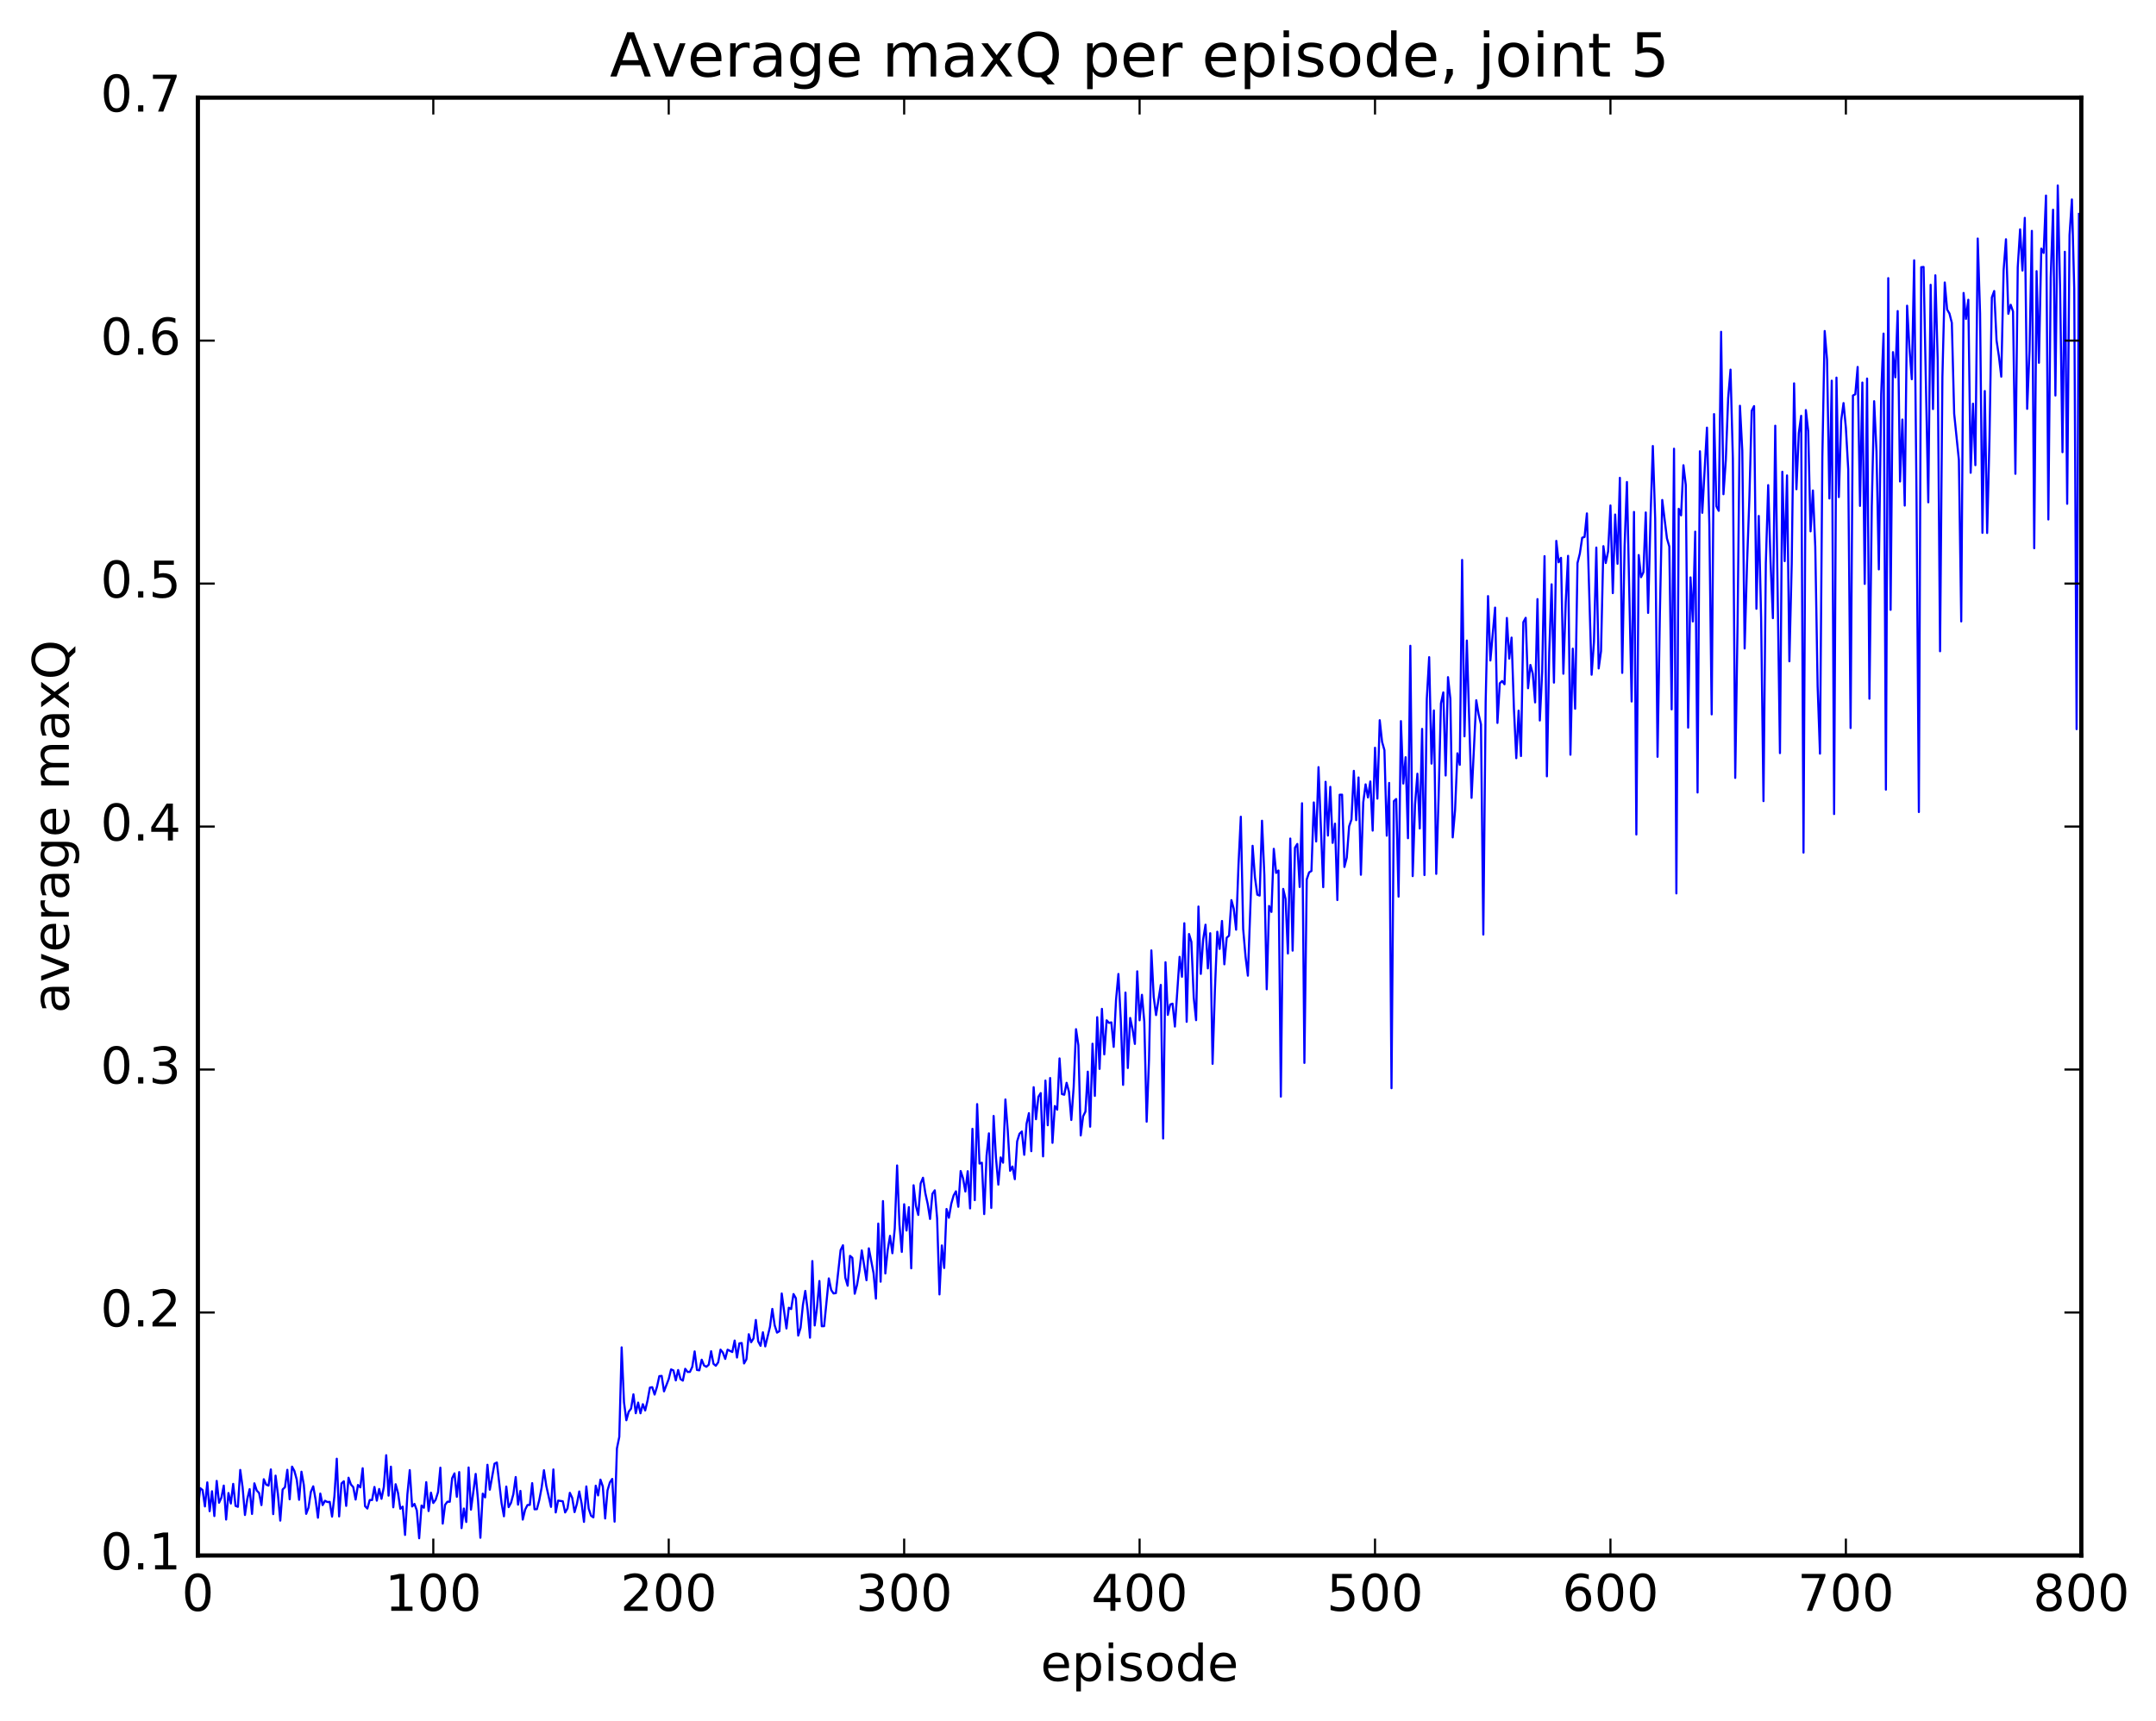 <?xml version="1.0" encoding="utf-8" standalone="no"?>
<!DOCTYPE svg PUBLIC "-//W3C//DTD SVG 1.1//EN"
  "http://www.w3.org/Graphics/SVG/1.1/DTD/svg11.dtd">
<!-- Created with matplotlib (http://matplotlib.org/) -->
<svg height="408pt" version="1.1" viewBox="0 0 511 408" width="511pt" xmlns="http://www.w3.org/2000/svg" xmlns:xlink="http://www.w3.org/1999/xlink">
 <defs>
  <style type="text/css">
*{stroke-linecap:butt;stroke-linejoin:round;stroke-miterlimit:100000;}
  </style>
 </defs>
 <g id="figure_1">
  <g id="patch_1">
   <path d="M 0 408.169 
L 511.95 408.169 
L 511.95 0 
L 0 0 
z
" style="fill:#ffffff;"/>
  </g>
  <g id="axes_1">
   <g id="patch_2">
    <path d="M 46.898 368.742 
L 493.298 368.742 
L 493.298 23.142 
L 46.898 23.142 
z
" style="fill:#ffffff;"/>
   </g>
   <g id="line2d_1">
    <path clip-path="url(#p1c732b5a05)" d="M 46.898 357.613 
L 47.456 352.782 
L 48.014 353.225 
L 48.572 357.119 
L 49.13 351.413 
L 49.688 358.245 
L 50.245 353.516 
L 50.803 359.399 
L 51.361 351.063 
L 51.919 356.242 
L 52.477 355.026 
L 53.035 352.172 
L 53.593 360.225 
L 54.151 353.934 
L 54.709 356.43 
L 55.267 351.77 
L 55.825 356.986 
L 56.383 357.208 
L 56.941 348.465 
L 57.499 352.564 
L 58.057 359.146 
L 58.615 355.341 
L 59.173 353.015 
L 59.731 358.9 
L 60.289 351.637 
L 60.847 353.344 
L 61.406 353.933 
L 61.964 356.803 
L 62.522 350.665 
L 63.08 351.945 
L 63.638 352.181 
L 64.195 348.342 
L 64.754 358.939 
L 65.311 349.813 
L 65.87 354.242 
L 66.427 360.478 
L 66.986 353.099 
L 67.543 352.558 
L 68.102 348.434 
L 68.659 355.423 
L 69.218 347.683 
L 69.775 348.7 
L 70.334 350.763 
L 70.891 355.544 
L 71.45 348.886 
L 72.007 351.999 
L 72.566 358.874 
L 73.124 357.396 
L 73.681 353.658 
L 74.24 352.349 
L 74.797 355.472 
L 75.356 359.796 
L 75.913 354.066 
L 76.472 356.794 
L 77.029 355.772 
L 77.588 356.073 
L 78.145 356.037 
L 78.704 359.534 
L 79.261 354.657 
L 79.82 345.804 
L 80.377 359.49 
L 80.936 351.664 
L 81.493 351.15 
L 82.052 356.99 
L 82.609 350.305 
L 83.168 351.914 
L 83.725 352.53 
L 84.284 355.487 
L 84.841 352.025 
L 85.4 352.602 
L 85.957 348.063 
L 86.516 357.052 
L 87.073 357.615 
L 87.632 355.595 
L 88.189 355.606 
L 88.748 352.497 
L 89.305 355.746 
L 89.864 352.977 
L 90.421 355.311 
L 90.98 352.475 
L 91.537 344.976 
L 92.096 354.558 
L 92.653 347.689 
L 93.212 357.325 
L 93.769 351.851 
L 94.328 353.901 
L 94.885 357.674 
L 95.444 357.166 
L 96.001 363.869 
L 96.559 354.239 
L 97.118 348.505 
L 97.675 357.125 
L 98.234 356.517 
L 98.791 358.068 
L 99.35 364.665 
L 99.907 356.909 
L 100.466 357.432 
L 101.023 351.359 
L 101.582 358.211 
L 102.139 353.848 
L 102.698 356.301 
L 103.255 355.527 
L 103.814 353.743 
L 104.371 347.925 
L 104.93 361.193 
L 105.487 356.736 
L 106.046 355.995 
L 106.603 356.011 
L 107.162 350.428 
L 107.719 349.281 
L 108.278 354.838 
L 108.835 348.967 
L 109.394 362.264 
L 109.951 357.608 
L 110.51 360.803 
L 111.067 347.88 
L 111.626 357.884 
L 112.742 349.405 
L 113.299 355.716 
L 113.858 364.544 
L 114.415 354.09 
L 114.974 354.975 
L 115.531 347.242 
L 116.09 353.153 
L 117.206 346.986 
L 117.763 346.698 
L 118.879 356.355 
L 119.438 359.453 
L 119.996 352.405 
L 120.553 357.287 
L 121.112 356.278 
L 121.669 354.209 
L 122.228 350.145 
L 122.785 356.697 
L 123.344 353.43 
L 123.901 360.239 
L 124.46 357.893 
L 125.017 356.784 
L 125.576 356.751 
L 126.133 351.593 
L 126.692 357.794 
L 127.249 357.768 
L 127.808 355.623 
L 128.365 352.7 
L 128.923 348.529 
L 129.482 352.273 
L 130.597 357.227 
L 131.155 348.345 
L 131.714 358.543 
L 132.272 355.733 
L 133.387 355.889 
L 133.946 358.543 
L 134.504 357.576 
L 135.061 353.888 
L 135.619 355.069 
L 136.178 358.464 
L 136.736 356.485 
L 137.293 353.566 
L 137.851 356.425 
L 138.41 360.78 
L 138.968 352.372 
L 139.525 357.639 
L 140.083 359.312 
L 140.642 359.715 
L 141.2 352.193 
L 141.757 354.507 
L 142.315 350.762 
L 142.874 352.381 
L 143.431 359.975 
L 143.989 353.322 
L 144.548 351.431 
L 145.106 350.591 
L 145.663 360.725 
L 146.221 343.365 
L 146.78 340.624 
L 147.338 319.405 
L 147.895 332.414 
L 148.453 336.685 
L 149.012 334.662 
L 149.57 333.932 
L 150.127 330.537 
L 150.685 335.024 
L 151.244 332.492 
L 151.802 335.037 
L 152.359 332.874 
L 152.917 334.367 
L 153.476 332.027 
L 154.034 328.952 
L 154.591 328.846 
L 155.149 330.597 
L 155.708 328.783 
L 156.266 326.231 
L 156.823 326.165 
L 157.381 329.838 
L 158.498 326.916 
L 159.055 324.63 
L 159.613 324.88 
L 160.172 327.243 
L 160.73 324.777 
L 161.287 326.921 
L 161.845 327.294 
L 162.404 324.487 
L 162.962 325.234 
L 163.519 325.224 
L 164.077 324.025 
L 164.636 320.364 
L 165.194 324.764 
L 165.751 324.851 
L 166.31 322.331 
L 166.868 323.7 
L 167.425 324.007 
L 167.983 323.512 
L 168.542 320.319 
L 169.1 323.302 
L 169.657 323.766 
L 170.215 322.966 
L 170.774 319.944 
L 171.332 320.659 
L 171.889 322.149 
L 172.447 319.957 
L 173.564 320.51 
L 174.121 317.791 
L 174.679 321.817 
L 175.238 318.46 
L 175.796 318.376 
L 176.353 323.222 
L 176.911 322.237 
L 177.47 316.292 
L 178.028 318.188 
L 178.585 317.301 
L 179.143 312.914 
L 179.702 317.992 
L 180.26 319.047 
L 180.817 315.833 
L 181.375 319.18 
L 182.492 314.544 
L 183.049 310.293 
L 183.607 314.17 
L 184.166 315.914 
L 184.724 315.58 
L 185.281 306.632 
L 186.398 314.934 
L 186.956 310.015 
L 187.513 310.327 
L 188.071 306.768 
L 188.63 307.758 
L 189.188 316.612 
L 189.745 314.771 
L 190.304 309.321 
L 190.862 306.026 
L 191.419 310.529 
L 191.977 317.119 
L 192.536 298.945 
L 193.094 314.213 
L 193.651 309.84 
L 194.209 303.676 
L 194.768 314.398 
L 195.326 314.38 
L 196.441 303.056 
L 197 305.795 
L 197.558 306.624 
L 198.115 306.55 
L 199.232 296.361 
L 199.79 295.204 
L 200.347 302.881 
L 200.905 304.794 
L 201.464 297.714 
L 202.022 298.182 
L 202.579 306.695 
L 203.137 304.576 
L 203.696 301.269 
L 204.254 296.432 
L 205.369 303.496 
L 205.928 295.93 
L 207.043 301.817 
L 207.601 307.858 
L 208.16 290.063 
L 208.718 303.841 
L 209.275 284.727 
L 209.833 301.891 
L 210.392 296.362 
L 210.95 292.967 
L 211.507 297.092 
L 212.065 291.241 
L 212.624 276.28 
L 213.181 290.305 
L 213.739 296.779 
L 214.298 285.477 
L 214.856 291.715 
L 215.413 286.168 
L 215.971 300.671 
L 216.53 280.976 
L 217.088 285.854 
L 217.645 288.014 
L 218.203 280.561 
L 218.762 279.198 
L 219.32 282.867 
L 219.877 285.4 
L 220.435 288.966 
L 220.994 283.018 
L 221.552 282.176 
L 222.109 288.824 
L 222.667 306.858 
L 223.226 295.241 
L 223.784 300.586 
L 224.341 286.599 
L 224.899 288.686 
L 225.458 285.382 
L 226.016 283.411 
L 226.573 282.41 
L 227.131 286.079 
L 227.69 277.6 
L 228.248 279.311 
L 228.805 282.468 
L 229.363 277.643 
L 229.922 286.466 
L 230.48 267.597 
L 231.037 284.505 
L 231.595 261.737 
L 232.154 275.841 
L 232.712 275.631 
L 233.269 287.812 
L 233.827 273.989 
L 234.386 268.671 
L 234.944 286.352 
L 235.501 264.547 
L 236.06 274.486 
L 236.618 280.836 
L 237.175 274.376 
L 237.733 275.631 
L 238.292 260.638 
L 238.85 268.039 
L 239.407 277.553 
L 239.965 276.533 
L 240.524 279.542 
L 241.082 270.555 
L 241.639 268.763 
L 242.197 268.233 
L 242.756 273.76 
L 243.314 266.364 
L 243.871 263.88 
L 244.429 272.899 
L 244.988 257.731 
L 245.546 265.321 
L 246.103 260.016 
L 246.661 259.128 
L 247.22 274.133 
L 247.778 256.162 
L 248.335 266.758 
L 248.893 255.552 
L 249.452 270.925 
L 250.01 262.195 
L 250.567 263.069 
L 251.125 250.91 
L 251.684 259.357 
L 252.242 259.52 
L 252.799 256.689 
L 253.357 258.819 
L 253.916 265.505 
L 254.474 257.689 
L 255.031 243.978 
L 255.589 247.791 
L 256.147 269.166 
L 256.705 264.639 
L 257.264 263.52 
L 257.822 254.046 
L 258.38 267.095 
L 258.938 247.428 
L 259.495 259.793 
L 260.053 241.135 
L 260.611 253.394 
L 261.17 239.161 
L 261.728 249.955 
L 262.286 241.876 
L 262.844 242.488 
L 263.401 242.362 
L 263.959 248.179 
L 264.517 236.999 
L 265.075 230.889 
L 265.634 241.564 
L 266.192 257.182 
L 266.75 235.297 
L 267.308 253.178 
L 267.865 241.316 
L 268.423 243.975 
L 268.981 247.472 
L 269.539 230.261 
L 270.098 241.874 
L 270.656 235.83 
L 271.214 242.246 
L 271.772 265.91 
L 272.329 251.27 
L 272.887 225.302 
L 273.445 236.329 
L 274.003 240.642 
L 275.12 233.478 
L 275.678 269.891 
L 276.236 228.109 
L 276.793 240.593 
L 277.351 238.124 
L 277.909 237.934 
L 278.467 243.354 
L 279.584 226.831 
L 280.142 231.554 
L 280.7 218.862 
L 281.257 242.233 
L 281.815 221.415 
L 282.373 223.281 
L 282.932 236.486 
L 283.49 241.843 
L 284.048 214.901 
L 284.606 230.871 
L 285.163 222.699 
L 285.721 219.211 
L 286.279 229.566 
L 286.837 221.229 
L 287.396 252.192 
L 287.954 234.587 
L 288.512 220.874 
L 289.07 224.947 
L 289.627 218.325 
L 290.185 228.599 
L 290.743 222.302 
L 291.301 221.815 
L 291.86 213.378 
L 292.418 215.43 
L 292.976 220.401 
L 293.534 205.106 
L 294.091 193.612 
L 294.649 220.239 
L 295.207 226.79 
L 295.765 231.297 
L 296.882 200.507 
L 297.44 207.98 
L 297.998 212.096 
L 298.555 212.308 
L 299.113 194.565 
L 299.671 207.562 
L 300.229 234.521 
L 300.788 214.766 
L 301.346 216.188 
L 301.904 201.222 
L 302.462 206.932 
L 303.019 206.36 
L 303.577 259.965 
L 304.135 210.722 
L 304.693 213.108 
L 305.252 226.036 
L 305.81 198.787 
L 306.368 225.361 
L 306.925 200.964 
L 307.483 200.068 
L 308.041 210.27 
L 308.599 190.421 
L 309.158 251.974 
L 309.716 208.474 
L 310.274 206.81 
L 310.832 206.475 
L 311.389 190.222 
L 311.947 199.48 
L 312.505 181.856 
L 313.622 210.318 
L 314.18 185.331 
L 314.738 198.077 
L 315.296 186.53 
L 315.853 199.813 
L 316.411 195.259 
L 316.969 213.369 
L 317.527 188.395 
L 318.086 188.385 
L 318.644 205.525 
L 319.202 203.31 
L 319.76 195.903 
L 320.317 194.274 
L 320.875 182.734 
L 321.433 194.43 
L 321.991 184.305 
L 322.55 207.374 
L 323.108 190.201 
L 323.666 185.934 
L 324.224 189.048 
L 324.781 185.254 
L 325.339 196.907 
L 325.897 177.256 
L 326.455 189.322 
L 327.014 170.734 
L 327.572 175.866 
L 328.13 177.846 
L 328.688 198.111 
L 329.245 185.602 
L 329.803 257.97 
L 330.361 189.92 
L 330.92 189.417 
L 331.478 212.559 
L 332.036 170.949 
L 332.594 185.752 
L 333.151 179.507 
L 333.709 198.71 
L 334.267 153.088 
L 334.825 207.692 
L 335.384 190.719 
L 335.942 183.416 
L 336.5 196.398 
L 337.058 172.794 
L 337.615 207.44 
L 338.173 165.654 
L 338.731 155.789 
L 339.289 181.024 
L 339.848 168.417 
L 340.406 207.16 
L 340.964 189.159 
L 341.522 166.751 
L 342.079 164.133 
L 342.637 183.839 
L 343.195 160.527 
L 343.753 165.679 
L 344.312 198.512 
L 344.87 192.074 
L 345.428 178.579 
L 345.986 181.311 
L 346.543 132.735 
L 347.101 174.556 
L 347.659 151.847 
L 348.776 189.142 
L 349.892 166.002 
L 350.45 169.339 
L 351.007 171.724 
L 351.565 221.548 
L 352.123 166.289 
L 352.682 141.31 
L 353.24 156.576 
L 354.356 144.032 
L 354.913 171.378 
L 355.471 161.983 
L 356.029 161.446 
L 356.587 162.212 
L 357.146 146.494 
L 357.704 156.128 
L 358.262 151.146 
L 358.82 167.964 
L 359.377 179.738 
L 359.935 168.458 
L 360.493 179.23 
L 361.051 147.499 
L 361.61 146.458 
L 362.168 163.151 
L 362.726 157.632 
L 363.284 159.698 
L 363.841 166.514 
L 364.399 142.021 
L 364.957 170.802 
L 365.515 159.298 
L 366.074 131.839 
L 366.632 184.033 
L 367.19 154.646 
L 367.748 138.517 
L 368.305 161.821 
L 368.863 128.224 
L 369.421 133.292 
L 369.979 132.24 
L 370.538 159.716 
L 371.096 142.767 
L 371.654 131.768 
L 372.212 178.918 
L 372.769 153.766 
L 373.327 168.013 
L 373.885 133.483 
L 374.443 131.225 
L 375.002 127.47 
L 375.56 127.286 
L 376.118 121.706 
L 377.233 159.954 
L 377.791 152.132 
L 378.349 129.805 
L 378.908 158.461 
L 379.466 154.346 
L 380.024 129.474 
L 380.582 133.471 
L 381.139 130.725 
L 381.697 119.825 
L 382.255 140.607 
L 382.813 121.972 
L 383.372 133.654 
L 383.93 113.272 
L 384.488 159.517 
L 385.046 129.548 
L 385.603 114.265 
L 386.719 166.295 
L 387.277 121.362 
L 387.836 197.829 
L 388.394 131.578 
L 388.952 136.828 
L 389.51 135.647 
L 390.067 121.483 
L 390.625 145.295 
L 391.183 123.101 
L 391.741 105.729 
L 392.3 123.01 
L 392.858 179.41 
L 393.416 145.382 
L 393.974 118.522 
L 395.089 127.631 
L 395.647 129.562 
L 396.205 168.163 
L 396.764 106.371 
L 397.322 211.792 
L 397.88 120.616 
L 398.438 122.171 
L 398.995 110.284 
L 399.553 114.959 
L 400.111 172.492 
L 400.67 136.875 
L 401.228 147.326 
L 401.786 126.03 
L 402.344 187.871 
L 402.901 106.979 
L 403.459 121.566 
L 404.575 101.372 
L 405.134 124.339 
L 405.692 169.351 
L 406.25 98.165 
L 406.808 120.024 
L 407.365 121.095 
L 407.923 78.656 
L 408.481 117.162 
L 409.039 109.082 
L 409.598 94.373 
L 410.156 87.623 
L 410.714 108.847 
L 411.272 184.409 
L 411.829 147.799 
L 412.387 96.19 
L 412.945 106.831 
L 413.503 153.733 
L 414.062 133.944 
L 414.62 118.268 
L 415.178 97.376 
L 415.736 96.269 
L 416.293 144.314 
L 416.851 122.311 
L 417.409 146.534 
L 417.967 189.911 
L 418.526 133.508 
L 419.084 115.002 
L 419.642 133.122 
L 420.2 146.542 
L 420.757 100.919 
L 421.873 178.532 
L 422.432 111.832 
L 422.99 133.028 
L 423.548 112.702 
L 424.106 156.77 
L 424.663 133.59 
L 425.221 90.874 
L 425.779 115.978 
L 426.337 102.664 
L 426.896 98.569 
L 427.454 202.117 
L 428.012 97.211 
L 428.57 102.215 
L 429.127 125.967 
L 429.685 116.271 
L 430.243 129.655 
L 430.801 162.68 
L 431.36 178.659 
L 431.918 108.338 
L 432.476 78.469 
L 433.034 85.261 
L 433.591 118.17 
L 434.149 90.245 
L 434.707 192.981 
L 435.265 89.515 
L 435.824 117.835 
L 436.382 99.697 
L 436.94 95.551 
L 437.498 101.431 
L 438.055 111.25 
L 438.613 172.587 
L 439.171 93.765 
L 439.729 93.457 
L 440.288 86.987 
L 440.846 119.927 
L 441.404 90.683 
L 441.962 138.422 
L 442.519 89.74 
L 443.077 165.638 
L 443.635 120.124 
L 444.193 95.11 
L 444.752 106.991 
L 445.31 134.978 
L 445.868 93.426 
L 446.425 79.079 
L 446.983 187.192 
L 447.541 65.932 
L 448.099 144.565 
L 448.658 83.474 
L 449.216 89.451 
L 449.774 73.737 
L 450.332 114.142 
L 450.889 99.455 
L 451.447 119.851 
L 452.005 72.468 
L 452.563 82.506 
L 453.122 89.896 
L 453.68 61.709 
L 454.238 117.733 
L 454.796 192.503 
L 455.353 63.348 
L 455.911 63.279 
L 457.027 119.077 
L 457.586 67.513 
L 458.144 96.971 
L 458.702 65.264 
L 459.26 85.367 
L 459.817 154.387 
L 460.375 89.324 
L 460.933 66.961 
L 461.491 73.367 
L 462.05 74.336 
L 462.608 76.532 
L 463.166 98.076 
L 464.281 109.049 
L 464.839 147.315 
L 465.397 69.45 
L 465.955 75.605 
L 466.514 71.057 
L 467.072 112.078 
L 467.63 95.694 
L 468.188 110.276 
L 468.745 56.54 
L 469.303 74.327 
L 469.861 126.316 
L 470.42 92.694 
L 470.978 126.347 
L 471.536 103.957 
L 472.094 70.51 
L 472.651 68.986 
L 473.209 80.711 
L 473.767 84.456 
L 474.325 89.294 
L 474.884 64.007 
L 475.442 56.714 
L 476 74.393 
L 476.558 72.244 
L 477.115 73.847 
L 477.673 112.322 
L 478.231 63.375 
L 478.789 54.375 
L 479.348 64.134 
L 479.906 51.645 
L 480.464 96.923 
L 481.022 83.11 
L 481.579 54.731 
L 482.137 129.963 
L 482.695 64.275 
L 483.253 86.002 
L 483.812 58.939 
L 484.37 59.96 
L 484.928 46.357 
L 485.486 123.147 
L 486.043 65.788 
L 486.601 49.713 
L 487.159 93.76 
L 487.717 43.964 
L 488.276 68.676 
L 488.834 107.195 
L 489.392 59.683 
L 489.95 119.43 
L 490.507 55.728 
L 491.065 47.283 
L 491.623 68.466 
L 492.182 172.851 
L 492.74 50.704 
L 492.74 50.704 
" style="fill:none;stroke:#0000ff;stroke-linecap:square;stroke-width:0.5;"/>
   </g>
   <g id="patch_3">
    <path d="M 46.898 368.742 
L 46.898 23.142 
" style="fill:none;stroke:#000000;stroke-linecap:square;stroke-linejoin:miter;"/>
   </g>
   <g id="patch_4">
    <path d="M 493.298 368.742 
L 493.298 23.142 
" style="fill:none;stroke:#000000;stroke-linecap:square;stroke-linejoin:miter;"/>
   </g>
   <g id="patch_5">
    <path d="M 46.898 368.742 
L 493.298 368.742 
" style="fill:none;stroke:#000000;stroke-linecap:square;stroke-linejoin:miter;"/>
   </g>
   <g id="patch_6">
    <path d="M 46.898 23.142 
L 493.298 23.142 
" style="fill:none;stroke:#000000;stroke-linecap:square;stroke-linejoin:miter;"/>
   </g>
   <g id="matplotlib.axis_1">
    <g id="xtick_1">
     <g id="line2d_2">
      <defs>
       <path d="M 0 0 
L 0 -4 
" id="mbbd4af44d6" style="stroke:#000000;stroke-width:0.5;"/>
      </defs>
      <g>
       <use style="stroke:#000000;stroke-width:0.5;" x="46.898" xlink:href="#mbbd4af44d6" y="368.742"/>
      </g>
     </g>
     <g id="line2d_3">
      <defs>
       <path d="M 0 0 
L 0 4 
" id="m7f89cbeb5b" style="stroke:#000000;stroke-width:0.5;"/>
      </defs>
      <g>
       <use style="stroke:#000000;stroke-width:0.5;" x="46.898" xlink:href="#m7f89cbeb5b" y="23.142"/>
      </g>
     </g>
     <g id="text_1">
      <!-- 0 -->
      <defs>
       <path d="M 31.781 66.406 
Q 24.172 66.406 20.328 58.906 
Q 16.5 51.422 16.5 36.375 
Q 16.5 21.391 20.328 13.891 
Q 24.172 6.391 31.781 6.391 
Q 39.453 6.391 43.281 13.891 
Q 47.125 21.391 47.125 36.375 
Q 47.125 51.422 43.281 58.906 
Q 39.453 66.406 31.781 66.406 
M 31.781 74.219 
Q 44.047 74.219 50.516 64.516 
Q 56.984 54.828 56.984 36.375 
Q 56.984 17.969 50.516 8.266 
Q 44.047 -1.422 31.781 -1.422 
Q 19.531 -1.422 13.062 8.266 
Q 6.594 17.969 6.594 36.375 
Q 6.594 54.828 13.062 64.516 
Q 19.531 74.219 31.781 74.219 
" id="BitstreamVeraSans-Roman-30"/>
      </defs>
      <g transform="translate(43.08 381.86)scale(0.12 -0.12)">
       <use xlink:href="#BitstreamVeraSans-Roman-30"/>
      </g>
     </g>
    </g>
    <g id="xtick_2">
     <g id="line2d_4">
      <g>
       <use style="stroke:#000000;stroke-width:0.5;" x="102.698" xlink:href="#mbbd4af44d6" y="368.742"/>
      </g>
     </g>
     <g id="line2d_5">
      <g>
       <use style="stroke:#000000;stroke-width:0.5;" x="102.698" xlink:href="#m7f89cbeb5b" y="23.142"/>
      </g>
     </g>
     <g id="text_2">
      <!-- 100 -->
      <defs>
       <path d="M 12.406 8.297 
L 28.516 8.297 
L 28.516 63.922 
L 10.984 60.406 
L 10.984 69.391 
L 28.422 72.906 
L 38.281 72.906 
L 38.281 8.297 
L 54.391 8.297 
L 54.391 0 
L 12.406 0 
z
" id="BitstreamVeraSans-Roman-31"/>
      </defs>
      <g transform="translate(91.245 381.86)scale(0.12 -0.12)">
       <use xlink:href="#BitstreamVeraSans-Roman-31"/>
       <use x="63.623" xlink:href="#BitstreamVeraSans-Roman-30"/>
       <use x="127.246" xlink:href="#BitstreamVeraSans-Roman-30"/>
      </g>
     </g>
    </g>
    <g id="xtick_3">
     <g id="line2d_6">
      <g>
       <use style="stroke:#000000;stroke-width:0.5;" x="158.498" xlink:href="#mbbd4af44d6" y="368.742"/>
      </g>
     </g>
     <g id="line2d_7">
      <g>
       <use style="stroke:#000000;stroke-width:0.5;" x="158.498" xlink:href="#m7f89cbeb5b" y="23.142"/>
      </g>
     </g>
     <g id="text_3">
      <!-- 200 -->
      <defs>
       <path d="M 19.188 8.297 
L 53.609 8.297 
L 53.609 0 
L 7.328 0 
L 7.328 8.297 
Q 12.938 14.109 22.625 23.891 
Q 32.328 33.688 34.812 36.531 
Q 39.547 41.844 41.422 45.531 
Q 43.312 49.219 43.312 52.781 
Q 43.312 58.594 39.234 62.25 
Q 35.156 65.922 28.609 65.922 
Q 23.969 65.922 18.812 64.312 
Q 13.672 62.703 7.812 59.422 
L 7.812 69.391 
Q 13.766 71.781 18.938 73 
Q 24.125 74.219 28.422 74.219 
Q 39.75 74.219 46.484 68.547 
Q 53.219 62.891 53.219 53.422 
Q 53.219 48.922 51.531 44.891 
Q 49.859 40.875 45.406 35.406 
Q 44.188 33.984 37.641 27.219 
Q 31.109 20.453 19.188 8.297 
" id="BitstreamVeraSans-Roman-32"/>
      </defs>
      <g transform="translate(147.045 381.86)scale(0.12 -0.12)">
       <use xlink:href="#BitstreamVeraSans-Roman-32"/>
       <use x="63.623" xlink:href="#BitstreamVeraSans-Roman-30"/>
       <use x="127.246" xlink:href="#BitstreamVeraSans-Roman-30"/>
      </g>
     </g>
    </g>
    <g id="xtick_4">
     <g id="line2d_8">
      <g>
       <use style="stroke:#000000;stroke-width:0.5;" x="214.298" xlink:href="#mbbd4af44d6" y="368.742"/>
      </g>
     </g>
     <g id="line2d_9">
      <g>
       <use style="stroke:#000000;stroke-width:0.5;" x="214.298" xlink:href="#m7f89cbeb5b" y="23.142"/>
      </g>
     </g>
     <g id="text_4">
      <!-- 300 -->
      <defs>
       <path d="M 40.578 39.312 
Q 47.656 37.797 51.625 33 
Q 55.609 28.219 55.609 21.188 
Q 55.609 10.406 48.188 4.484 
Q 40.766 -1.422 27.094 -1.422 
Q 22.516 -1.422 17.656 -0.516 
Q 12.797 0.391 7.625 2.203 
L 7.625 11.719 
Q 11.719 9.328 16.594 8.109 
Q 21.484 6.891 26.812 6.891 
Q 36.078 6.891 40.938 10.547 
Q 45.797 14.203 45.797 21.188 
Q 45.797 27.641 41.281 31.266 
Q 36.766 34.906 28.719 34.906 
L 20.219 34.906 
L 20.219 43.016 
L 29.109 43.016 
Q 36.375 43.016 40.234 45.922 
Q 44.094 48.828 44.094 54.297 
Q 44.094 59.906 40.109 62.906 
Q 36.141 65.922 28.719 65.922 
Q 24.656 65.922 20.016 65.031 
Q 15.375 64.156 9.812 62.312 
L 9.812 71.094 
Q 15.438 72.656 20.344 73.438 
Q 25.25 74.219 29.594 74.219 
Q 40.828 74.219 47.359 69.109 
Q 53.906 64.016 53.906 55.328 
Q 53.906 49.266 50.438 45.094 
Q 46.969 40.922 40.578 39.312 
" id="BitstreamVeraSans-Roman-33"/>
      </defs>
      <g transform="translate(202.845 381.86)scale(0.12 -0.12)">
       <use xlink:href="#BitstreamVeraSans-Roman-33"/>
       <use x="63.623" xlink:href="#BitstreamVeraSans-Roman-30"/>
       <use x="127.246" xlink:href="#BitstreamVeraSans-Roman-30"/>
      </g>
     </g>
    </g>
    <g id="xtick_5">
     <g id="line2d_10">
      <g>
       <use style="stroke:#000000;stroke-width:0.5;" x="270.098" xlink:href="#mbbd4af44d6" y="368.742"/>
      </g>
     </g>
     <g id="line2d_11">
      <g>
       <use style="stroke:#000000;stroke-width:0.5;" x="270.098" xlink:href="#m7f89cbeb5b" y="23.142"/>
      </g>
     </g>
     <g id="text_5">
      <!-- 400 -->
      <defs>
       <path d="M 37.797 64.312 
L 12.891 25.391 
L 37.797 25.391 
z
M 35.203 72.906 
L 47.609 72.906 
L 47.609 25.391 
L 58.016 25.391 
L 58.016 17.188 
L 47.609 17.188 
L 47.609 0 
L 37.797 0 
L 37.797 17.188 
L 4.891 17.188 
L 4.891 26.703 
z
" id="BitstreamVeraSans-Roman-34"/>
      </defs>
      <g transform="translate(258.645 381.86)scale(0.12 -0.12)">
       <use xlink:href="#BitstreamVeraSans-Roman-34"/>
       <use x="63.623" xlink:href="#BitstreamVeraSans-Roman-30"/>
       <use x="127.246" xlink:href="#BitstreamVeraSans-Roman-30"/>
      </g>
     </g>
    </g>
    <g id="xtick_6">
     <g id="line2d_12">
      <g>
       <use style="stroke:#000000;stroke-width:0.5;" x="325.897" xlink:href="#mbbd4af44d6" y="368.742"/>
      </g>
     </g>
     <g id="line2d_13">
      <g>
       <use style="stroke:#000000;stroke-width:0.5;" x="325.897" xlink:href="#m7f89cbeb5b" y="23.142"/>
      </g>
     </g>
     <g id="text_6">
      <!-- 500 -->
      <defs>
       <path d="M 10.797 72.906 
L 49.516 72.906 
L 49.516 64.594 
L 19.828 64.594 
L 19.828 46.734 
Q 21.969 47.469 24.109 47.828 
Q 26.266 48.188 28.422 48.188 
Q 40.625 48.188 47.75 41.5 
Q 54.891 34.812 54.891 23.391 
Q 54.891 11.625 47.562 5.094 
Q 40.234 -1.422 26.906 -1.422 
Q 22.312 -1.422 17.547 -0.641 
Q 12.797 0.141 7.719 1.703 
L 7.719 11.625 
Q 12.109 9.234 16.797 8.062 
Q 21.484 6.891 26.703 6.891 
Q 35.156 6.891 40.078 11.328 
Q 45.016 15.766 45.016 23.391 
Q 45.016 31 40.078 35.438 
Q 35.156 39.891 26.703 39.891 
Q 22.75 39.891 18.812 39.016 
Q 14.891 38.141 10.797 36.281 
z
" id="BitstreamVeraSans-Roman-35"/>
      </defs>
      <g transform="translate(314.445 381.86)scale(0.12 -0.12)">
       <use xlink:href="#BitstreamVeraSans-Roman-35"/>
       <use x="63.623" xlink:href="#BitstreamVeraSans-Roman-30"/>
       <use x="127.246" xlink:href="#BitstreamVeraSans-Roman-30"/>
      </g>
     </g>
    </g>
    <g id="xtick_7">
     <g id="line2d_14">
      <g>
       <use style="stroke:#000000;stroke-width:0.5;" x="381.697" xlink:href="#mbbd4af44d6" y="368.742"/>
      </g>
     </g>
     <g id="line2d_15">
      <g>
       <use style="stroke:#000000;stroke-width:0.5;" x="381.697" xlink:href="#m7f89cbeb5b" y="23.142"/>
      </g>
     </g>
     <g id="text_7">
      <!-- 600 -->
      <defs>
       <path d="M 33.016 40.375 
Q 26.375 40.375 22.484 35.828 
Q 18.609 31.297 18.609 23.391 
Q 18.609 15.531 22.484 10.953 
Q 26.375 6.391 33.016 6.391 
Q 39.656 6.391 43.531 10.953 
Q 47.406 15.531 47.406 23.391 
Q 47.406 31.297 43.531 35.828 
Q 39.656 40.375 33.016 40.375 
M 52.594 71.297 
L 52.594 62.312 
Q 48.875 64.062 45.094 64.984 
Q 41.312 65.922 37.594 65.922 
Q 27.828 65.922 22.672 59.328 
Q 17.531 52.734 16.797 39.406 
Q 19.672 43.656 24.016 45.922 
Q 28.375 48.188 33.594 48.188 
Q 44.578 48.188 50.953 41.516 
Q 57.328 34.859 57.328 23.391 
Q 57.328 12.156 50.688 5.359 
Q 44.047 -1.422 33.016 -1.422 
Q 20.359 -1.422 13.672 8.266 
Q 6.984 17.969 6.984 36.375 
Q 6.984 53.656 15.188 63.938 
Q 23.391 74.219 37.203 74.219 
Q 40.922 74.219 44.703 73.484 
Q 48.484 72.75 52.594 71.297 
" id="BitstreamVeraSans-Roman-36"/>
      </defs>
      <g transform="translate(370.245 381.86)scale(0.12 -0.12)">
       <use xlink:href="#BitstreamVeraSans-Roman-36"/>
       <use x="63.623" xlink:href="#BitstreamVeraSans-Roman-30"/>
       <use x="127.246" xlink:href="#BitstreamVeraSans-Roman-30"/>
      </g>
     </g>
    </g>
    <g id="xtick_8">
     <g id="line2d_16">
      <g>
       <use style="stroke:#000000;stroke-width:0.5;" x="437.498" xlink:href="#mbbd4af44d6" y="368.742"/>
      </g>
     </g>
     <g id="line2d_17">
      <g>
       <use style="stroke:#000000;stroke-width:0.5;" x="437.498" xlink:href="#m7f89cbeb5b" y="23.142"/>
      </g>
     </g>
     <g id="text_8">
      <!-- 700 -->
      <defs>
       <path d="M 8.203 72.906 
L 55.078 72.906 
L 55.078 68.703 
L 28.609 0 
L 18.312 0 
L 43.219 64.594 
L 8.203 64.594 
z
" id="BitstreamVeraSans-Roman-37"/>
      </defs>
      <g transform="translate(426.045 381.86)scale(0.12 -0.12)">
       <use xlink:href="#BitstreamVeraSans-Roman-37"/>
       <use x="63.623" xlink:href="#BitstreamVeraSans-Roman-30"/>
       <use x="127.246" xlink:href="#BitstreamVeraSans-Roman-30"/>
      </g>
     </g>
    </g>
    <g id="xtick_9">
     <g id="line2d_18">
      <g>
       <use style="stroke:#000000;stroke-width:0.5;" x="493.298" xlink:href="#mbbd4af44d6" y="368.742"/>
      </g>
     </g>
     <g id="line2d_19">
      <g>
       <use style="stroke:#000000;stroke-width:0.5;" x="493.298" xlink:href="#m7f89cbeb5b" y="23.142"/>
      </g>
     </g>
     <g id="text_9">
      <!-- 800 -->
      <defs>
       <path d="M 31.781 34.625 
Q 24.75 34.625 20.719 30.859 
Q 16.703 27.094 16.703 20.516 
Q 16.703 13.922 20.719 10.156 
Q 24.75 6.391 31.781 6.391 
Q 38.812 6.391 42.859 10.172 
Q 46.922 13.969 46.922 20.516 
Q 46.922 27.094 42.891 30.859 
Q 38.875 34.625 31.781 34.625 
M 21.922 38.812 
Q 15.578 40.375 12.031 44.719 
Q 8.5 49.078 8.5 55.328 
Q 8.5 64.062 14.719 69.141 
Q 20.953 74.219 31.781 74.219 
Q 42.672 74.219 48.875 69.141 
Q 55.078 64.062 55.078 55.328 
Q 55.078 49.078 51.531 44.719 
Q 48 40.375 41.703 38.812 
Q 48.828 37.156 52.797 32.312 
Q 56.781 27.484 56.781 20.516 
Q 56.781 9.906 50.312 4.234 
Q 43.844 -1.422 31.781 -1.422 
Q 19.734 -1.422 13.25 4.234 
Q 6.781 9.906 6.781 20.516 
Q 6.781 27.484 10.781 32.312 
Q 14.797 37.156 21.922 38.812 
M 18.312 54.391 
Q 18.312 48.734 21.844 45.562 
Q 25.391 42.391 31.781 42.391 
Q 38.141 42.391 41.719 45.562 
Q 45.312 48.734 45.312 54.391 
Q 45.312 60.062 41.719 63.234 
Q 38.141 66.406 31.781 66.406 
Q 25.391 66.406 21.844 63.234 
Q 18.312 60.062 18.312 54.391 
" id="BitstreamVeraSans-Roman-38"/>
      </defs>
      <g transform="translate(481.845 381.86)scale(0.12 -0.12)">
       <use xlink:href="#BitstreamVeraSans-Roman-38"/>
       <use x="63.623" xlink:href="#BitstreamVeraSans-Roman-30"/>
       <use x="127.246" xlink:href="#BitstreamVeraSans-Roman-30"/>
      </g>
     </g>
    </g>
    <g id="text_10">
     <!-- episode -->
     <defs>
      <path d="M 56.203 29.594 
L 56.203 25.203 
L 14.891 25.203 
Q 15.484 15.922 20.484 11.062 
Q 25.484 6.203 34.422 6.203 
Q 39.594 6.203 44.453 7.469 
Q 49.312 8.734 54.109 11.281 
L 54.109 2.781 
Q 49.266 0.734 44.188 -0.344 
Q 39.109 -1.422 33.891 -1.422 
Q 20.797 -1.422 13.156 6.188 
Q 5.516 13.812 5.516 26.812 
Q 5.516 40.234 12.766 48.109 
Q 20.016 56 32.328 56 
Q 43.359 56 49.781 48.891 
Q 56.203 41.797 56.203 29.594 
M 47.219 32.234 
Q 47.125 39.594 43.094 43.984 
Q 39.062 48.391 32.422 48.391 
Q 24.906 48.391 20.391 44.141 
Q 15.875 39.891 15.188 32.172 
z
" id="BitstreamVeraSans-Roman-65"/>
      <path d="M 18.109 8.203 
L 18.109 -20.797 
L 9.078 -20.797 
L 9.078 54.688 
L 18.109 54.688 
L 18.109 46.391 
Q 20.953 51.266 25.266 53.625 
Q 29.594 56 35.594 56 
Q 45.562 56 51.781 48.094 
Q 58.016 40.188 58.016 27.297 
Q 58.016 14.406 51.781 6.484 
Q 45.562 -1.422 35.594 -1.422 
Q 29.594 -1.422 25.266 0.953 
Q 20.953 3.328 18.109 8.203 
M 48.688 27.297 
Q 48.688 37.203 44.609 42.844 
Q 40.531 48.484 33.406 48.484 
Q 26.266 48.484 22.188 42.844 
Q 18.109 37.203 18.109 27.297 
Q 18.109 17.391 22.188 11.75 
Q 26.266 6.109 33.406 6.109 
Q 40.531 6.109 44.609 11.75 
Q 48.688 17.391 48.688 27.297 
" id="BitstreamVeraSans-Roman-70"/>
      <path d="M 45.406 46.391 
L 45.406 75.984 
L 54.391 75.984 
L 54.391 0 
L 45.406 0 
L 45.406 8.203 
Q 42.578 3.328 38.25 0.953 
Q 33.938 -1.422 27.875 -1.422 
Q 17.969 -1.422 11.734 6.484 
Q 5.516 14.406 5.516 27.297 
Q 5.516 40.188 11.734 48.094 
Q 17.969 56 27.875 56 
Q 33.938 56 38.25 53.625 
Q 42.578 51.266 45.406 46.391 
M 14.797 27.297 
Q 14.797 17.391 18.875 11.75 
Q 22.953 6.109 30.078 6.109 
Q 37.203 6.109 41.297 11.75 
Q 45.406 17.391 45.406 27.297 
Q 45.406 37.203 41.297 42.844 
Q 37.203 48.484 30.078 48.484 
Q 22.953 48.484 18.875 42.844 
Q 14.797 37.203 14.797 27.297 
" id="BitstreamVeraSans-Roman-64"/>
      <path d="M 9.422 54.688 
L 18.406 54.688 
L 18.406 0 
L 9.422 0 
z
M 9.422 75.984 
L 18.406 75.984 
L 18.406 64.594 
L 9.422 64.594 
z
" id="BitstreamVeraSans-Roman-69"/>
      <path d="M 30.609 48.391 
Q 23.391 48.391 19.188 42.75 
Q 14.984 37.109 14.984 27.297 
Q 14.984 17.484 19.156 11.844 
Q 23.344 6.203 30.609 6.203 
Q 37.797 6.203 41.984 11.859 
Q 46.188 17.531 46.188 27.297 
Q 46.188 37.016 41.984 42.703 
Q 37.797 48.391 30.609 48.391 
M 30.609 56 
Q 42.328 56 49.016 48.375 
Q 55.719 40.766 55.719 27.297 
Q 55.719 13.875 49.016 6.219 
Q 42.328 -1.422 30.609 -1.422 
Q 18.844 -1.422 12.172 6.219 
Q 5.516 13.875 5.516 27.297 
Q 5.516 40.766 12.172 48.375 
Q 18.844 56 30.609 56 
" id="BitstreamVeraSans-Roman-6f"/>
      <path d="M 44.281 53.078 
L 44.281 44.578 
Q 40.484 46.531 36.375 47.5 
Q 32.281 48.484 27.875 48.484 
Q 21.188 48.484 17.844 46.438 
Q 14.5 44.391 14.5 40.281 
Q 14.5 37.156 16.891 35.375 
Q 19.281 33.594 26.516 31.984 
L 29.594 31.297 
Q 39.156 29.25 43.188 25.516 
Q 47.219 21.781 47.219 15.094 
Q 47.219 7.469 41.188 3.016 
Q 35.156 -1.422 24.609 -1.422 
Q 20.219 -1.422 15.453 -0.562 
Q 10.688 0.297 5.422 2 
L 5.422 11.281 
Q 10.406 8.688 15.234 7.391 
Q 20.062 6.109 24.812 6.109 
Q 31.156 6.109 34.562 8.281 
Q 37.984 10.453 37.984 14.406 
Q 37.984 18.062 35.516 20.016 
Q 33.062 21.969 24.703 23.781 
L 21.578 24.516 
Q 13.234 26.266 9.516 29.906 
Q 5.812 33.547 5.812 39.891 
Q 5.812 47.609 11.281 51.797 
Q 16.75 56 26.812 56 
Q 31.781 56 36.172 55.266 
Q 40.578 54.547 44.281 53.078 
" id="BitstreamVeraSans-Roman-73"/>
     </defs>
     <g transform="translate(246.632 398.474)scale(0.12 -0.12)">
      <use xlink:href="#BitstreamVeraSans-Roman-65"/>
      <use x="61.523" xlink:href="#BitstreamVeraSans-Roman-70"/>
      <use x="125.0" xlink:href="#BitstreamVeraSans-Roman-69"/>
      <use x="152.783" xlink:href="#BitstreamVeraSans-Roman-73"/>
      <use x="204.883" xlink:href="#BitstreamVeraSans-Roman-6f"/>
      <use x="266.064" xlink:href="#BitstreamVeraSans-Roman-64"/>
      <use x="329.541" xlink:href="#BitstreamVeraSans-Roman-65"/>
     </g>
    </g>
   </g>
   <g id="matplotlib.axis_2">
    <g id="ytick_1">
     <g id="line2d_20">
      <defs>
       <path d="M 0 0 
L 4 0 
" id="me1f02762c3" style="stroke:#000000;stroke-width:0.5;"/>
      </defs>
      <g>
       <use style="stroke:#000000;stroke-width:0.5;" x="46.898" xlink:href="#me1f02762c3" y="368.742"/>
      </g>
     </g>
     <g id="line2d_21">
      <defs>
       <path d="M 0 0 
L -4 0 
" id="md4972b8c71" style="stroke:#000000;stroke-width:0.5;"/>
      </defs>
      <g>
       <use style="stroke:#000000;stroke-width:0.5;" x="493.298" xlink:href="#md4972b8c71" y="368.742"/>
      </g>
     </g>
     <g id="text_11">
      <!-- 0.1 -->
      <defs>
       <path d="M 10.688 12.406 
L 21 12.406 
L 21 0 
L 10.688 0 
z
" id="BitstreamVeraSans-Roman-2e"/>
      </defs>
      <g transform="translate(23.814 372.053)scale(0.12 -0.12)">
       <use xlink:href="#BitstreamVeraSans-Roman-30"/>
       <use x="63.623" xlink:href="#BitstreamVeraSans-Roman-2e"/>
       <use x="95.41" xlink:href="#BitstreamVeraSans-Roman-31"/>
      </g>
     </g>
    </g>
    <g id="ytick_2">
     <g id="line2d_22">
      <g>
       <use style="stroke:#000000;stroke-width:0.5;" x="46.898" xlink:href="#me1f02762c3" y="311.142"/>
      </g>
     </g>
     <g id="line2d_23">
      <g>
       <use style="stroke:#000000;stroke-width:0.5;" x="493.298" xlink:href="#md4972b8c71" y="311.142"/>
      </g>
     </g>
     <g id="text_12">
      <!-- 0.2 -->
      <g transform="translate(23.814 314.453)scale(0.12 -0.12)">
       <use xlink:href="#BitstreamVeraSans-Roman-30"/>
       <use x="63.623" xlink:href="#BitstreamVeraSans-Roman-2e"/>
       <use x="95.41" xlink:href="#BitstreamVeraSans-Roman-32"/>
      </g>
     </g>
    </g>
    <g id="ytick_3">
     <g id="line2d_24">
      <g>
       <use style="stroke:#000000;stroke-width:0.5;" x="46.898" xlink:href="#me1f02762c3" y="253.542"/>
      </g>
     </g>
     <g id="line2d_25">
      <g>
       <use style="stroke:#000000;stroke-width:0.5;" x="493.298" xlink:href="#md4972b8c71" y="253.542"/>
      </g>
     </g>
     <g id="text_13">
      <!-- 0.3 -->
      <g transform="translate(23.814 256.853)scale(0.12 -0.12)">
       <use xlink:href="#BitstreamVeraSans-Roman-30"/>
       <use x="63.623" xlink:href="#BitstreamVeraSans-Roman-2e"/>
       <use x="95.41" xlink:href="#BitstreamVeraSans-Roman-33"/>
      </g>
     </g>
    </g>
    <g id="ytick_4">
     <g id="line2d_26">
      <g>
       <use style="stroke:#000000;stroke-width:0.5;" x="46.898" xlink:href="#me1f02762c3" y="195.942"/>
      </g>
     </g>
     <g id="line2d_27">
      <g>
       <use style="stroke:#000000;stroke-width:0.5;" x="493.298" xlink:href="#md4972b8c71" y="195.942"/>
      </g>
     </g>
     <g id="text_14">
      <!-- 0.4 -->
      <g transform="translate(23.814 199.253)scale(0.12 -0.12)">
       <use xlink:href="#BitstreamVeraSans-Roman-30"/>
       <use x="63.623" xlink:href="#BitstreamVeraSans-Roman-2e"/>
       <use x="95.41" xlink:href="#BitstreamVeraSans-Roman-34"/>
      </g>
     </g>
    </g>
    <g id="ytick_5">
     <g id="line2d_28">
      <g>
       <use style="stroke:#000000;stroke-width:0.5;" x="46.898" xlink:href="#me1f02762c3" y="138.342"/>
      </g>
     </g>
     <g id="line2d_29">
      <g>
       <use style="stroke:#000000;stroke-width:0.5;" x="493.298" xlink:href="#md4972b8c71" y="138.342"/>
      </g>
     </g>
     <g id="text_15">
      <!-- 0.5 -->
      <g transform="translate(23.814 141.653)scale(0.12 -0.12)">
       <use xlink:href="#BitstreamVeraSans-Roman-30"/>
       <use x="63.623" xlink:href="#BitstreamVeraSans-Roman-2e"/>
       <use x="95.41" xlink:href="#BitstreamVeraSans-Roman-35"/>
      </g>
     </g>
    </g>
    <g id="ytick_6">
     <g id="line2d_30">
      <g>
       <use style="stroke:#000000;stroke-width:0.5;" x="46.898" xlink:href="#me1f02762c3" y="80.742"/>
      </g>
     </g>
     <g id="line2d_31">
      <g>
       <use style="stroke:#000000;stroke-width:0.5;" x="493.298" xlink:href="#md4972b8c71" y="80.742"/>
      </g>
     </g>
     <g id="text_16">
      <!-- 0.6 -->
      <g transform="translate(23.814 84.053)scale(0.12 -0.12)">
       <use xlink:href="#BitstreamVeraSans-Roman-30"/>
       <use x="63.623" xlink:href="#BitstreamVeraSans-Roman-2e"/>
       <use x="95.41" xlink:href="#BitstreamVeraSans-Roman-36"/>
      </g>
     </g>
    </g>
    <g id="ytick_7">
     <g id="line2d_32">
      <g>
       <use style="stroke:#000000;stroke-width:0.5;" x="46.898" xlink:href="#me1f02762c3" y="23.142"/>
      </g>
     </g>
     <g id="line2d_33">
      <g>
       <use style="stroke:#000000;stroke-width:0.5;" x="493.298" xlink:href="#md4972b8c71" y="23.142"/>
      </g>
     </g>
     <g id="text_17">
      <!-- 0.7 -->
      <g transform="translate(23.814 26.453)scale(0.12 -0.12)">
       <use xlink:href="#BitstreamVeraSans-Roman-30"/>
       <use x="63.623" xlink:href="#BitstreamVeraSans-Roman-2e"/>
       <use x="95.41" xlink:href="#BitstreamVeraSans-Roman-37"/>
      </g>
     </g>
    </g>
    <g id="text_18">
     <!-- average maxQ -->
     <defs>
      <path d="M 41.109 46.297 
Q 39.594 47.172 37.812 47.578 
Q 36.031 48 33.891 48 
Q 26.266 48 22.188 43.047 
Q 18.109 38.094 18.109 28.812 
L 18.109 0 
L 9.078 0 
L 9.078 54.688 
L 18.109 54.688 
L 18.109 46.188 
Q 20.953 51.172 25.484 53.578 
Q 30.031 56 36.531 56 
Q 37.453 56 38.578 55.875 
Q 39.703 55.766 41.062 55.516 
z
" id="BitstreamVeraSans-Roman-72"/>
      <path d="M 54.891 54.688 
L 35.109 28.078 
L 55.906 0 
L 45.312 0 
L 29.391 21.484 
L 13.484 0 
L 2.875 0 
L 24.125 28.609 
L 4.688 54.688 
L 15.281 54.688 
L 29.781 35.203 
L 44.281 54.688 
z
" id="BitstreamVeraSans-Roman-78"/>
      <path d="M 39.406 66.219 
Q 28.656 66.219 22.328 58.203 
Q 16.016 50.203 16.016 36.375 
Q 16.016 22.609 22.328 14.594 
Q 28.656 6.594 39.406 6.594 
Q 50.141 6.594 56.422 14.594 
Q 62.703 22.609 62.703 36.375 
Q 62.703 50.203 56.422 58.203 
Q 50.141 66.219 39.406 66.219 
M 53.219 1.312 
L 66.219 -12.891 
L 54.297 -12.891 
L 43.5 -1.219 
Q 41.891 -1.312 41.031 -1.359 
Q 40.188 -1.422 39.406 -1.422 
Q 24.031 -1.422 14.812 8.859 
Q 5.609 19.141 5.609 36.375 
Q 5.609 53.656 14.812 63.938 
Q 24.031 74.219 39.406 74.219 
Q 54.734 74.219 63.906 63.938 
Q 73.094 53.656 73.094 36.375 
Q 73.094 23.688 67.984 14.641 
Q 62.891 5.609 53.219 1.312 
" id="BitstreamVeraSans-Roman-51"/>
      <path id="BitstreamVeraSans-Roman-20"/>
      <path d="M 2.984 54.688 
L 12.5 54.688 
L 29.594 8.797 
L 46.688 54.688 
L 56.203 54.688 
L 35.688 0 
L 23.484 0 
z
" id="BitstreamVeraSans-Roman-76"/>
      <path d="M 34.281 27.484 
Q 23.391 27.484 19.188 25 
Q 14.984 22.516 14.984 16.5 
Q 14.984 11.719 18.141 8.906 
Q 21.297 6.109 26.703 6.109 
Q 34.188 6.109 38.703 11.406 
Q 43.219 16.703 43.219 25.484 
L 43.219 27.484 
z
M 52.203 31.203 
L 52.203 0 
L 43.219 0 
L 43.219 8.297 
Q 40.141 3.328 35.547 0.953 
Q 30.953 -1.422 24.312 -1.422 
Q 15.922 -1.422 10.953 3.297 
Q 6 8.016 6 15.922 
Q 6 25.141 12.172 29.828 
Q 18.359 34.516 30.609 34.516 
L 43.219 34.516 
L 43.219 35.406 
Q 43.219 41.609 39.141 45 
Q 35.062 48.391 27.688 48.391 
Q 23 48.391 18.547 47.266 
Q 14.109 46.141 10.016 43.891 
L 10.016 52.203 
Q 14.938 54.109 19.578 55.047 
Q 24.219 56 28.609 56 
Q 40.484 56 46.344 49.844 
Q 52.203 43.703 52.203 31.203 
" id="BitstreamVeraSans-Roman-61"/>
      <path d="M 45.406 27.984 
Q 45.406 37.75 41.375 43.109 
Q 37.359 48.484 30.078 48.484 
Q 22.859 48.484 18.828 43.109 
Q 14.797 37.75 14.797 27.984 
Q 14.797 18.266 18.828 12.891 
Q 22.859 7.516 30.078 7.516 
Q 37.359 7.516 41.375 12.891 
Q 45.406 18.266 45.406 27.984 
M 54.391 6.781 
Q 54.391 -7.172 48.188 -13.984 
Q 42 -20.797 29.203 -20.797 
Q 24.469 -20.797 20.266 -20.094 
Q 16.062 -19.391 12.109 -17.922 
L 12.109 -9.188 
Q 16.062 -11.328 19.922 -12.344 
Q 23.781 -13.375 27.781 -13.375 
Q 36.625 -13.375 41.016 -8.766 
Q 45.406 -4.156 45.406 5.172 
L 45.406 9.625 
Q 42.625 4.781 38.281 2.391 
Q 33.938 0 27.875 0 
Q 17.828 0 11.672 7.656 
Q 5.516 15.328 5.516 27.984 
Q 5.516 40.672 11.672 48.328 
Q 17.828 56 27.875 56 
Q 33.938 56 38.281 53.609 
Q 42.625 51.219 45.406 46.391 
L 45.406 54.688 
L 54.391 54.688 
z
" id="BitstreamVeraSans-Roman-67"/>
      <path d="M 52 44.188 
Q 55.375 50.25 60.062 53.125 
Q 64.75 56 71.094 56 
Q 79.641 56 84.281 50.016 
Q 88.922 44.047 88.922 33.016 
L 88.922 0 
L 79.891 0 
L 79.891 32.719 
Q 79.891 40.578 77.094 44.375 
Q 74.312 48.188 68.609 48.188 
Q 61.625 48.188 57.562 43.547 
Q 53.516 38.922 53.516 30.906 
L 53.516 0 
L 44.484 0 
L 44.484 32.719 
Q 44.484 40.625 41.703 44.406 
Q 38.922 48.188 33.109 48.188 
Q 26.219 48.188 22.156 43.531 
Q 18.109 38.875 18.109 30.906 
L 18.109 0 
L 9.078 0 
L 9.078 54.688 
L 18.109 54.688 
L 18.109 46.188 
Q 21.188 51.219 25.484 53.609 
Q 29.781 56 35.688 56 
Q 41.656 56 45.828 52.969 
Q 50 49.953 52 44.188 
" id="BitstreamVeraSans-Roman-6d"/>
     </defs>
     <g transform="translate(16.318 240.209)rotate(-90.0)scale(0.12 -0.12)">
      <use xlink:href="#BitstreamVeraSans-Roman-61"/>
      <use x="61.279" xlink:href="#BitstreamVeraSans-Roman-76"/>
      <use x="120.459" xlink:href="#BitstreamVeraSans-Roman-65"/>
      <use x="181.982" xlink:href="#BitstreamVeraSans-Roman-72"/>
      <use x="223.096" xlink:href="#BitstreamVeraSans-Roman-61"/>
      <use x="284.375" xlink:href="#BitstreamVeraSans-Roman-67"/>
      <use x="347.852" xlink:href="#BitstreamVeraSans-Roman-65"/>
      <use x="409.375" xlink:href="#BitstreamVeraSans-Roman-20"/>
      <use x="441.162" xlink:href="#BitstreamVeraSans-Roman-6d"/>
      <use x="538.574" xlink:href="#BitstreamVeraSans-Roman-61"/>
      <use x="599.854" xlink:href="#BitstreamVeraSans-Roman-78"/>
      <use x="659.033" xlink:href="#BitstreamVeraSans-Roman-51"/>
     </g>
    </g>
   </g>
   <g id="text_19">
    <!-- Average maxQ per episode, joint 5 -->
    <defs>
     <path d="M 34.188 63.188 
L 20.797 26.906 
L 47.609 26.906 
z
M 28.609 72.906 
L 39.797 72.906 
L 67.578 0 
L 57.328 0 
L 50.688 18.703 
L 17.828 18.703 
L 11.188 0 
L 0.781 0 
z
" id="BitstreamVeraSans-Roman-41"/>
     <path d="M 18.312 70.219 
L 18.312 54.688 
L 36.812 54.688 
L 36.812 47.703 
L 18.312 47.703 
L 18.312 18.016 
Q 18.312 11.328 20.141 9.422 
Q 21.969 7.516 27.594 7.516 
L 36.812 7.516 
L 36.812 0 
L 27.594 0 
Q 17.188 0 13.234 3.875 
Q 9.281 7.766 9.281 18.016 
L 9.281 47.703 
L 2.688 47.703 
L 2.688 54.688 
L 9.281 54.688 
L 9.281 70.219 
z
" id="BitstreamVeraSans-Roman-74"/>
     <path d="M 11.719 12.406 
L 22.016 12.406 
L 22.016 4 
L 14.016 -11.625 
L 7.719 -11.625 
L 11.719 4 
z
" id="BitstreamVeraSans-Roman-2c"/>
     <path d="M 54.891 33.016 
L 54.891 0 
L 45.906 0 
L 45.906 32.719 
Q 45.906 40.484 42.875 44.328 
Q 39.844 48.188 33.797 48.188 
Q 26.516 48.188 22.312 43.547 
Q 18.109 38.922 18.109 30.906 
L 18.109 0 
L 9.078 0 
L 9.078 54.688 
L 18.109 54.688 
L 18.109 46.188 
Q 21.344 51.125 25.703 53.562 
Q 30.078 56 35.797 56 
Q 45.219 56 50.047 50.172 
Q 54.891 44.344 54.891 33.016 
" id="BitstreamVeraSans-Roman-6e"/>
     <path d="M 9.422 54.688 
L 18.406 54.688 
L 18.406 -0.984 
Q 18.406 -11.422 14.422 -16.109 
Q 10.453 -20.797 1.609 -20.797 
L -1.812 -20.797 
L -1.812 -13.188 
L 0.594 -13.188 
Q 5.719 -13.188 7.562 -10.812 
Q 9.422 -8.453 9.422 -0.984 
z
M 9.422 75.984 
L 18.406 75.984 
L 18.406 64.594 
L 9.422 64.594 
z
" id="BitstreamVeraSans-Roman-6a"/>
    </defs>
    <g transform="translate(144.536 18.142)scale(0.144 -0.144)">
     <use xlink:href="#BitstreamVeraSans-Roman-41"/>
     <use x="68.33" xlink:href="#BitstreamVeraSans-Roman-76"/>
     <use x="127.51" xlink:href="#BitstreamVeraSans-Roman-65"/>
     <use x="189.033" xlink:href="#BitstreamVeraSans-Roman-72"/>
     <use x="230.146" xlink:href="#BitstreamVeraSans-Roman-61"/>
     <use x="291.426" xlink:href="#BitstreamVeraSans-Roman-67"/>
     <use x="354.902" xlink:href="#BitstreamVeraSans-Roman-65"/>
     <use x="416.426" xlink:href="#BitstreamVeraSans-Roman-20"/>
     <use x="448.213" xlink:href="#BitstreamVeraSans-Roman-6d"/>
     <use x="545.625" xlink:href="#BitstreamVeraSans-Roman-61"/>
     <use x="606.904" xlink:href="#BitstreamVeraSans-Roman-78"/>
     <use x="666.084" xlink:href="#BitstreamVeraSans-Roman-51"/>
     <use x="744.795" xlink:href="#BitstreamVeraSans-Roman-20"/>
     <use x="776.582" xlink:href="#BitstreamVeraSans-Roman-70"/>
     <use x="840.059" xlink:href="#BitstreamVeraSans-Roman-65"/>
     <use x="901.582" xlink:href="#BitstreamVeraSans-Roman-72"/>
     <use x="942.695" xlink:href="#BitstreamVeraSans-Roman-20"/>
     <use x="974.482" xlink:href="#BitstreamVeraSans-Roman-65"/>
     <use x="1036.006" xlink:href="#BitstreamVeraSans-Roman-70"/>
     <use x="1099.482" xlink:href="#BitstreamVeraSans-Roman-69"/>
     <use x="1127.266" xlink:href="#BitstreamVeraSans-Roman-73"/>
     <use x="1179.365" xlink:href="#BitstreamVeraSans-Roman-6f"/>
     <use x="1240.547" xlink:href="#BitstreamVeraSans-Roman-64"/>
     <use x="1304.023" xlink:href="#BitstreamVeraSans-Roman-65"/>
     <use x="1365.547" xlink:href="#BitstreamVeraSans-Roman-2c"/>
     <use x="1397.334" xlink:href="#BitstreamVeraSans-Roman-20"/>
     <use x="1429.121" xlink:href="#BitstreamVeraSans-Roman-6a"/>
     <use x="1456.904" xlink:href="#BitstreamVeraSans-Roman-6f"/>
     <use x="1518.086" xlink:href="#BitstreamVeraSans-Roman-69"/>
     <use x="1545.869" xlink:href="#BitstreamVeraSans-Roman-6e"/>
     <use x="1609.248" xlink:href="#BitstreamVeraSans-Roman-74"/>
     <use x="1648.457" xlink:href="#BitstreamVeraSans-Roman-20"/>
     <use x="1680.244" xlink:href="#BitstreamVeraSans-Roman-35"/>
    </g>
   </g>
  </g>
 </g>
 <defs>
  <clipPath id="p1c732b5a05">
   <rect height="345.6" width="446.4" x="46.898" y="23.142"/>
  </clipPath>
 </defs>
</svg>
